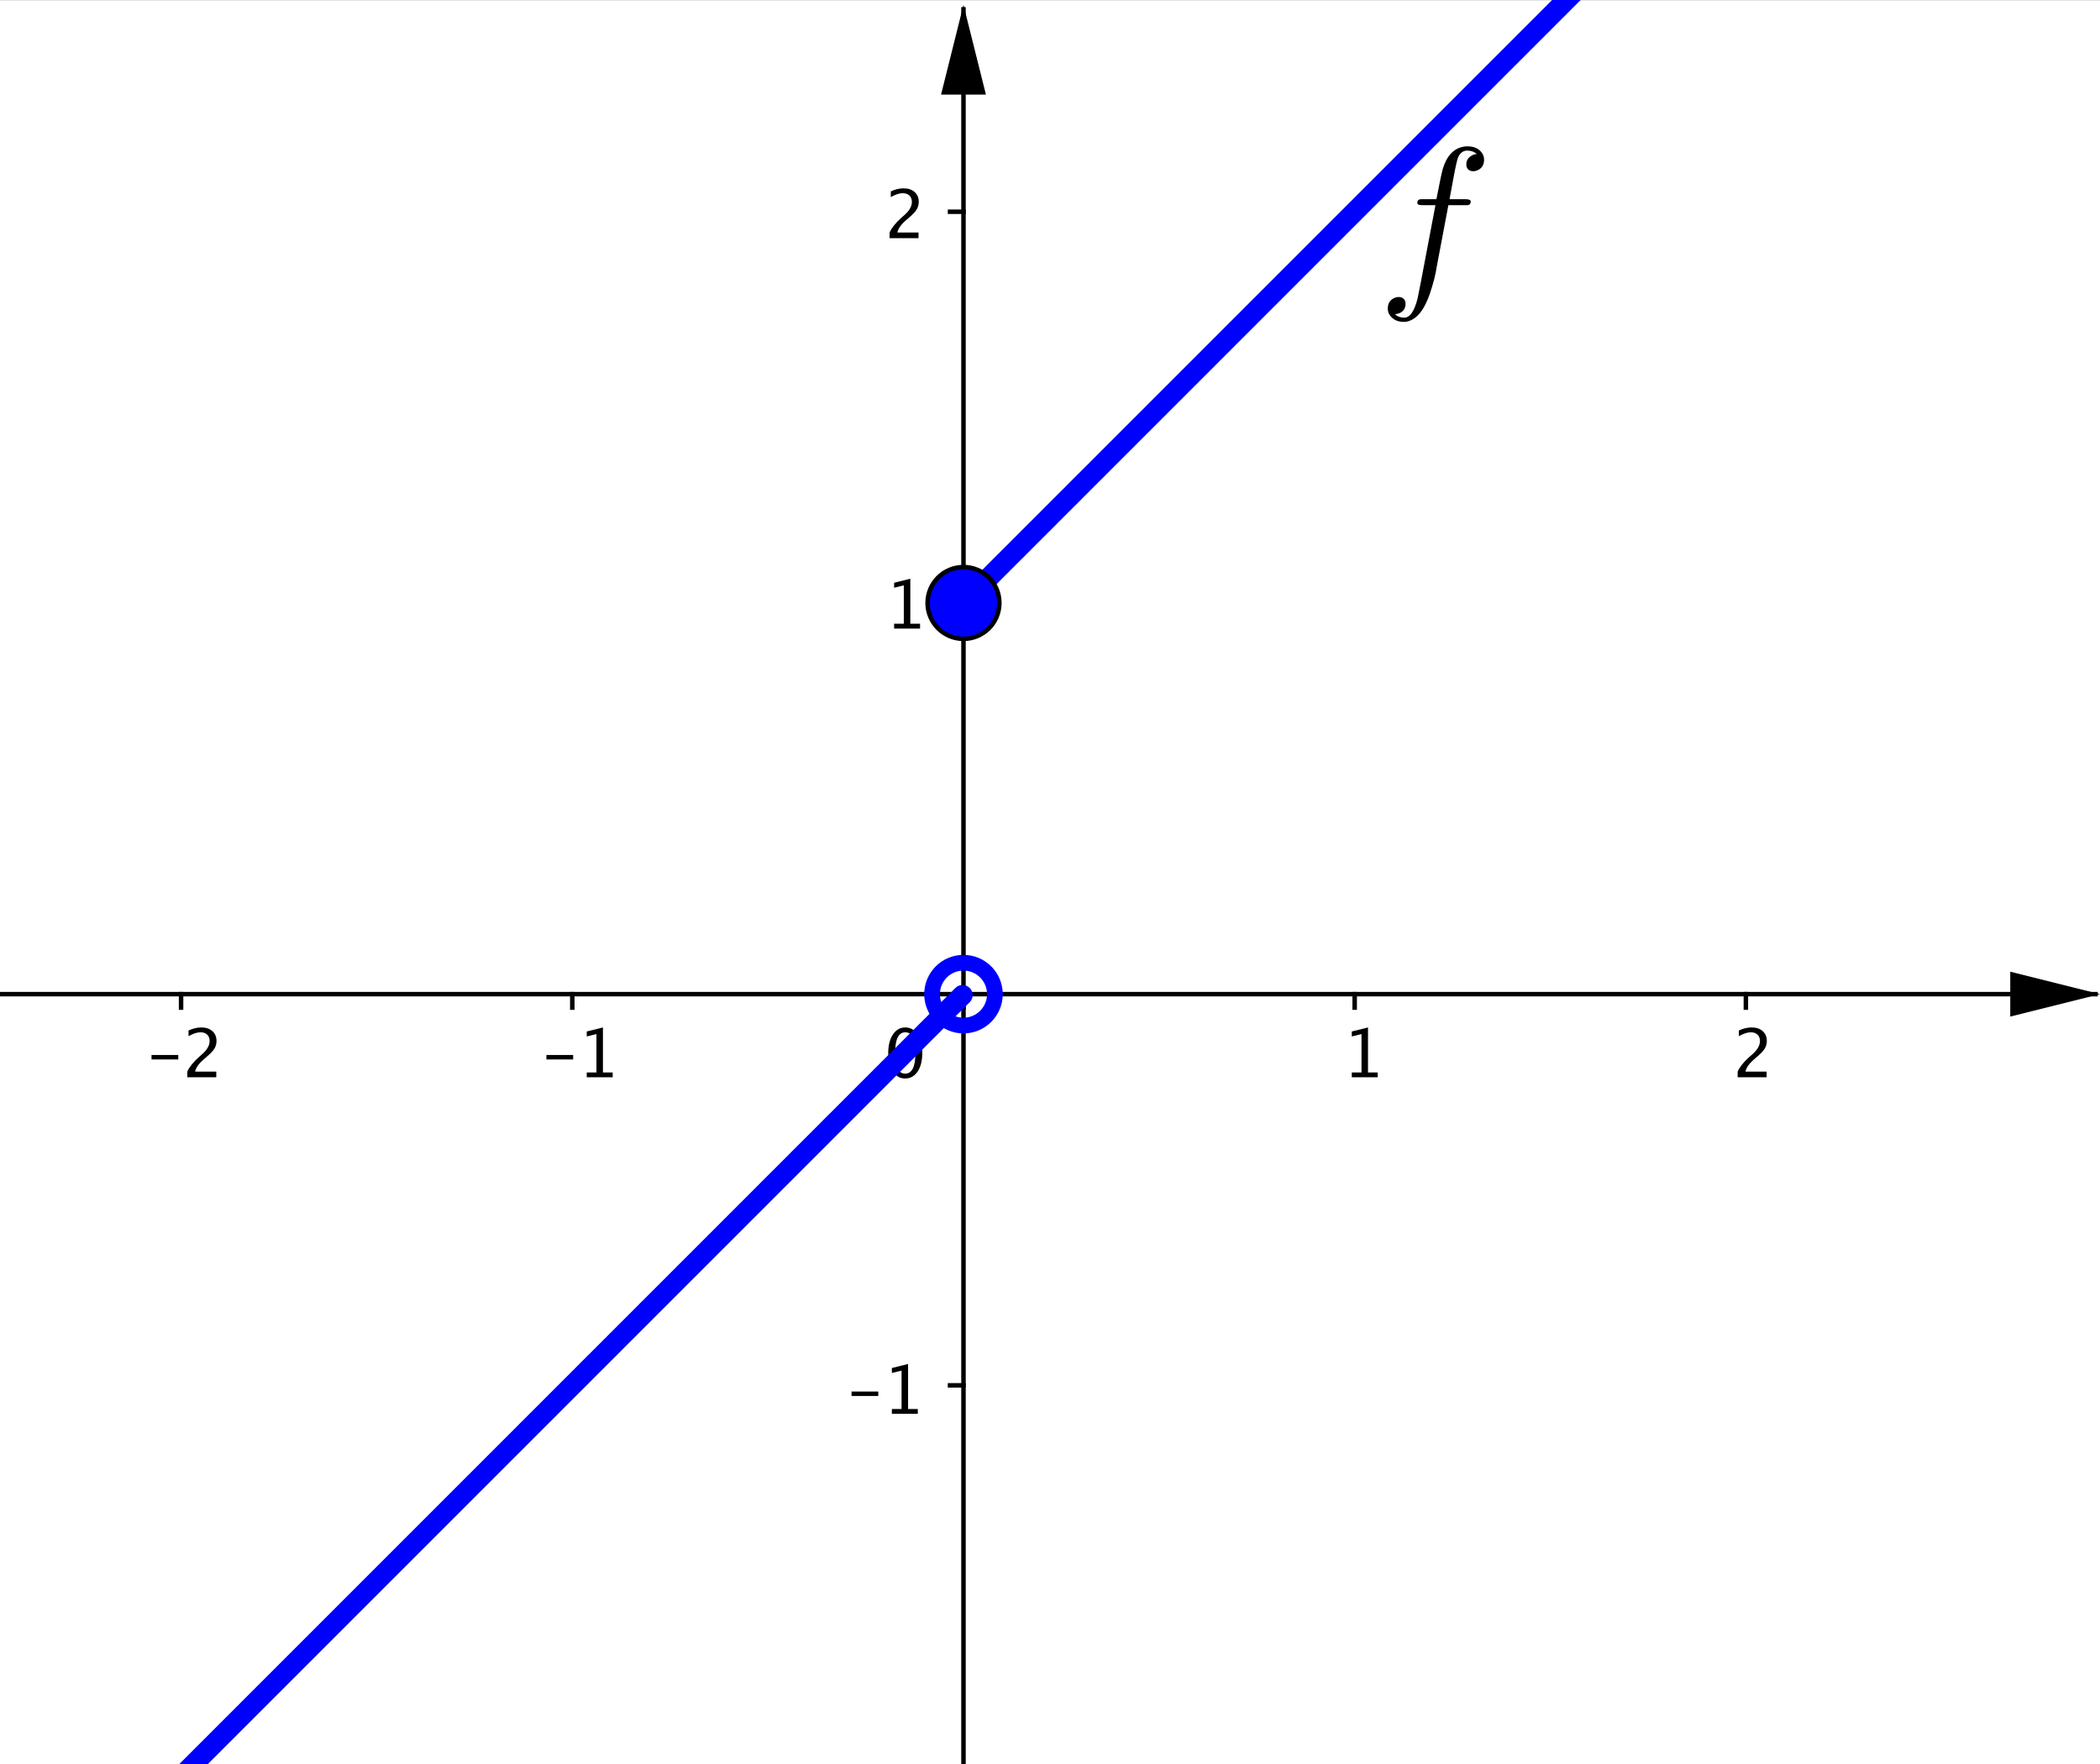 <?xml version="1.0" encoding="ISO-8859-1" standalone="no"?>

<svg 
     version="1.1"
     baseProfile="full"
     xmlns="http://www.w3.org/2000/svg"
     xmlns:xlink="http://www.w3.org/1999/xlink"
     xmlns:ev="http://www.w3.org/2001/xml-events"
     width="26.898cm"
     height="22.597cm"
     viewBox="0 0 468 393"
     >
<rect x="0" y="0" width="468" height="393" fill="#808080" stroke="none"/>
<title>

</title>
<g stroke-linejoin="miter" stroke-dashoffset="0" stroke-dasharray="none" stroke-width="1" stroke-miterlimit="10.000" stroke-linecap="square">
<clipPath id="clip95a39637-e784-4d4c-8c00-71e2ab0d85c9">
  <path d="M 0 0 L 0 394.00 L 469.00 394.00 L 469.00 0 z"/>
</clipPath>
<g clip-path="url(#clip1)">
<g fill-opacity="1" fill-rule="nonzero" stroke="none" fill="#ffffff">
  <path d="M 0 0 L 469.00 0 L 469.00 394.00 L 0 394.00 L 0 0 z"/>
</g> <!-- drawing style -->
</g> <!-- clip1 -->
<clipPath id="clipa327f922-8415-4f13-bc04-f8a3cf74d4e9">
  <path d="M 0 0 L 0 394.00 L 469.00 394.00 L 469.00 0 z"/>
</clipPath>
<g clip-path="url(#clip2)">
<g stroke-linecap="butt" fill="none" stroke-opacity="1" stroke="#000000">
  <path d="M 214.72 2 L 214.72 394.00"/>
</g> <!-- drawing style -->
</g> <!-- clip2 -->
<clipPath id="clip20f60331-9999-4b12-9861-8ff73ef8a448">
  <path d="M 0 0 L 0 394.00 L 469.00 394.00 L 469.00 0 z"/>
</clipPath>
<g clip-path="url(#clip3)">
<g fill-opacity="1" fill-rule="evenodd" stroke="none" fill="#000000">
  <path d="M 214.72 1 L 209.72 21.000 L 219.72 21.000"/>
</g> <!-- drawing style -->
</g> <!-- clip3 -->
<clipPath id="clip52e5a7c8-a2fc-427d-a023-51ffba48cd50">
  <path d="M 0 0 L 0 394.00 L 469.00 394.00 L 469.00 0 z"/>
</clipPath>
<g clip-path="url(#clip4)">
<g stroke-linecap="butt" fill="none" stroke-opacity="1" stroke="#000000">
  <path d="M 0 221.47 L 467.00 221.47"/>
</g> <!-- drawing style -->
</g> <!-- clip4 -->
<clipPath id="clip24924382-062a-4dbf-bb2c-619d17027827">
  <path d="M 0 0 L 0 394.00 L 469.00 394.00 L 469.00 0 z"/>
</clipPath>
<g clip-path="url(#clip5)">
<g fill-opacity="1" fill-rule="evenodd" stroke="none" fill="#000000">
  <path d="M 468.00 221.47 L 448.00 216.47 L 448.00 226.47"/>
</g> <!-- drawing style -->
</g> <!-- clip5 -->
<clipPath id="clipbdadfa94-7e79-469b-834b-5b3874ce79f0">
  <path d="M 0 0 L 0 394.00 L 469.00 394.00 L 469.00 0 z"/>
</clipPath>
<g clip-path="url(#clip6)">
<g fill-opacity="1" fill-rule="nonzero" stroke="none" fill="#000000">
  <path d="M 33.769 236.02 L 33.769 235.03 L 39.731 235.03 L 39.731 236.02 z M 41.745 240.00 L 41.745 238.73 Q 42.375 237.26 44.294 235.52 L 45.122 234.79 Q 46.718 233.34 46.718 231.92 Q 46.718 231.01 46.173 230.49 Q 45.627 229.97 44.675 229.97 Q 43.547 229.97 42.016 230.84 L 42.016 229.57 Q 43.459 228.89 44.880 228.89 Q 46.403 228.89 47.326 229.71 Q 48.249 230.53 48.249 231.88 Q 48.249 232.86 47.784 233.61 Q 47.319 234.37 46.052 235.44 L 45.495 235.92 Q 43.759 237.39 43.488 238.73 L 48.198 238.73 L 48.198 240.00 z"/>
</g> <!-- drawing style -->
</g> <!-- clip6 -->
<clipPath id="clip2cd8d072-e9e6-4f1b-8e53-36e346f6e375">
  <path d="M 0 0 L 0 394.00 L 469.00 394.00 L 469.00 0 z"/>
</clipPath>
<g clip-path="url(#clip7)">
<g stroke-linecap="butt" fill="none" stroke-opacity="1" stroke="#000000">
  <path d="M 40.355 221.47 L 40.355 224.47"/>
</g> <!-- drawing style -->
</g> <!-- clip7 -->
<clipPath id="clipf0693ec5-909c-4840-b87f-41cd1fde0212">
  <path d="M 0 0 L 0 394.00 L 469.00 394.00 L 469.00 0 z"/>
</clipPath>
<g clip-path="url(#clip8)">
<g fill-opacity="1" fill-rule="nonzero" stroke="none" fill="#000000">
  <path d="M 121.77 236.02 L 121.77 235.03 L 127.73 235.03 L 127.73 236.02 z M 130.76 240.00 L 130.76 238.92 L 132.92 238.92 L 132.92 230.36 L 130.76 230.90 L 130.76 229.79 L 134.37 228.89 L 134.37 238.92 L 136.54 238.92 L 136.54 240.00 z"/>
</g> <!-- drawing style -->
</g> <!-- clip8 -->
<clipPath id="clipe3aed00e-2859-42dc-abc4-02ecaf7e7bd0">
  <path d="M 0 0 L 0 394.00 L 469.00 394.00 L 469.00 0 z"/>
</clipPath>
<g clip-path="url(#clip9)">
<g stroke-linecap="butt" fill="none" stroke-opacity="1" stroke="#000000">
  <path d="M 127.54 221.47 L 127.54 224.47"/>
</g> <!-- drawing style -->
</g> <!-- clip9 -->
<clipPath id="clip807d6360-ea38-4daf-b433-08e92a9251cd">
  <path d="M 0 0 L 0 394.00 L 469.00 394.00 L 469.00 0 z"/>
</clipPath>
<g clip-path="url(#clip10)">
<g stroke-linecap="butt" fill="none" stroke-opacity="1" stroke="#000000">
  <path d="M 214.72 221.47 L 214.72 224.47"/>
</g> <!-- drawing style -->
</g> <!-- clip10 -->
<clipPath id="clip12e4ff8a-de19-44b0-ac6f-f676d7bbfc5c">
  <path d="M 0 0 L 0 394.00 L 469.00 394.00 L 469.00 0 z"/>
</clipPath>
<g clip-path="url(#clip11)">
<g fill-opacity="1" fill-rule="nonzero" stroke="none" fill="#000000">
  <path d="M 301.26 240.00 L 301.26 238.92 L 303.42 238.92 L 303.42 230.36 L 301.26 230.90 L 301.26 229.79 L 304.87 228.89 L 304.87 238.92 L 307.04 238.92 L 307.04 240.00 z"/>
</g> <!-- drawing style -->
</g> <!-- clip11 -->
<clipPath id="clip9512a5b5-6b17-42cc-882e-946f9f4144f6">
  <path d="M 0 0 L 0 394.00 L 469.00 394.00 L 469.00 0 z"/>
</clipPath>
<g clip-path="url(#clip12)">
<g stroke-linecap="butt" fill="none" stroke-opacity="1" stroke="#000000">
  <path d="M 301.90 221.47 L 301.90 224.47"/>
</g> <!-- drawing style -->
</g> <!-- clip12 -->
<clipPath id="clip0b595a33-0eb9-43f1-8526-68a9c2431a0e">
  <path d="M 0 0 L 0 394.00 L 469.00 394.00 L 469.00 0 z"/>
</clipPath>
<g clip-path="url(#clip13)">
<g fill-opacity="1" fill-rule="nonzero" stroke="none" fill="#000000">
  <path d="M 387.25 240.00 L 387.25 238.73 Q 387.88 237.26 389.79 235.52 L 390.62 234.79 Q 392.22 233.34 392.22 231.92 Q 392.22 231.01 391.67 230.49 Q 391.13 229.97 390.17 229.97 Q 389.05 229.97 387.52 230.84 L 387.52 229.57 Q 388.96 228.89 390.38 228.89 Q 391.90 228.89 392.83 229.71 Q 393.75 230.53 393.75 231.88 Q 393.75 232.86 393.28 233.61 Q 392.82 234.37 391.55 235.44 L 391.00 235.92 Q 389.26 237.39 388.99 238.73 L 393.70 238.73 L 393.70 240.00 z"/>
</g> <!-- drawing style -->
</g> <!-- clip13 -->
<clipPath id="clip57fbd668-4b7c-42ff-8eff-5566783c2c4c">
  <path d="M 0 0 L 0 394.00 L 469.00 394.00 L 469.00 0 z"/>
</clipPath>
<g clip-path="url(#clip14)">
<g stroke-linecap="butt" fill="none" stroke-opacity="1" stroke="#000000">
  <path d="M 389.08 221.47 L 389.08 224.47"/>
</g> <!-- drawing style -->
</g> <!-- clip14 -->
<clipPath id="clip2f5ac8df-fee2-4685-9bbf-9f2a98c267b1">
  <path d="M 0 0 L 0 394.00 L 469.00 394.00 L 469.00 0 z"/>
</clipPath>
<g clip-path="url(#clip15)">
<g stroke-linecap="butt" fill="none" stroke-opacity="1" stroke="#000000">
  <path d="M 211.72 308.65 L 214.72 308.65"/>
</g> <!-- drawing style -->
</g> <!-- clip15 -->
<clipPath id="clip87d91e23-6751-46fa-9d06-fdf3cd261602">
  <path d="M 0 0 L 0 394.00 L 469.00 394.00 L 469.00 0 z"/>
</clipPath>
<g clip-path="url(#clip16)">
<g stroke-linecap="butt" fill="none" stroke-opacity="1" stroke="#000000">
  <path d="M 211.72 134.29 L 214.72 134.29"/>
</g> <!-- drawing style -->
</g> <!-- clip16 -->
<clipPath id="clip5d6ba162-4ffc-4e13-bbb0-74cee2238d89">
  <path d="M 0 0 L 0 394.00 L 469.00 394.00 L 469.00 0 z"/>
</clipPath>
<g clip-path="url(#clip17)">
<g stroke-linecap="butt" fill="none" stroke-opacity="1" stroke="#000000">
  <path d="M 211.72 47.105 L 214.72 47.105"/>
</g> <!-- drawing style -->
</g> <!-- clip17 -->
<clipPath id="clipf667bcaf-2430-466d-93c3-bedcc707b009">
  <path d="M 0 0 L 0 394.00 L 469.00 394.00 L 469.00 0 z"/>
</clipPath>
<g clip-path="url(#clip18)">
<g fill-opacity="1" fill-rule="nonzero" stroke="none" fill="#000000">
  <path d="M 189.77 311.02 L 189.77 310.03 L 195.73 310.03 L 195.73 311.02 z M 198.76 315.00 L 198.76 313.92 L 200.92 313.92 L 200.92 305.36 L 198.76 305.90 L 198.76 304.79 L 202.37 303.89 L 202.37 313.92 L 204.54 313.92 L 204.54 315.00 z"/>
</g> <!-- drawing style -->
</g> <!-- clip18 -->
<clipPath id="clipa8c74621-d5b8-4d8e-a646-1d2fabcd820d">
  <path d="M 0 0 L 0 394.00 L 469.00 394.00 L 469.00 0 z"/>
</clipPath>
<g clip-path="url(#clip19)">
<g fill-opacity="1" fill-rule="nonzero" stroke="none" fill="#000000">
  <path d="M 199.26 140.00 L 199.26 138.92 L 201.42 138.92 L 201.42 130.36 L 199.26 130.90 L 199.26 129.79 L 202.87 128.89 L 202.87 138.92 L 205.04 138.92 L 205.04 140.00 z"/>
</g> <!-- drawing style -->
</g> <!-- clip19 -->
<clipPath id="clip696404e4-5f3d-4c5a-83bc-e489635c279f">
  <path d="M 0 0 L 0 394.00 L 469.00 394.00 L 469.00 0 z"/>
</clipPath>
<g clip-path="url(#clip20)">
<g fill-opacity="1" fill-rule="nonzero" stroke="none" fill="#000000">
  <path d="M 198.25 53.000 L 198.25 51.733 Q 198.88 50.261 200.79 48.525 L 201.62 47.785 Q 203.22 46.342 203.22 44.921 Q 203.22 44.013 202.67 43.493 Q 202.13 42.973 201.17 42.973 Q 200.05 42.973 198.52 43.845 L 198.52 42.570 Q 199.96 41.889 201.38 41.889 Q 202.90 41.889 203.83 42.709 Q 204.75 43.530 204.75 44.885 Q 204.75 45.859 204.28 46.613 Q 203.82 47.368 202.55 48.444 L 202.00 48.920 Q 200.26 50.393 199.99 51.733 L 204.70 51.733 L 204.70 53.000 z"/>
</g> <!-- drawing style -->
</g> <!-- clip20 -->
<clipPath id="clip826a902b-2b35-4eeb-a496-90b6a4f29810">
  <path d="M 0 0 L 0 394.00 L 469.00 394.00 L 469.00 0 z"/>
</clipPath>
<g clip-path="url(#clip21)">
<g fill-opacity="1" fill-rule="nonzero" stroke="none" fill="#000000">
  <path d="M 201.70 240.27 Q 200.02 240.27 198.99 238.69 Q 197.95 237.11 197.95 234.57 Q 197.95 232.01 199.00 230.45 Q 200.04 228.89 201.75 228.89 Q 203.45 228.89 204.50 230.45 Q 205.54 232.01 205.54 234.55 Q 205.54 237.16 204.50 238.71 Q 203.45 240.27 201.70 240.27 z M 201.72 239.19 Q 204.01 239.19 204.01 234.53 Q 204.01 229.97 201.75 229.97 Q 199.49 229.97 199.49 234.57 Q 199.49 239.19 201.72 239.19 z"/>
</g> <!-- drawing style -->
</g> <!-- clip21 -->
<g id="misc">
</g><!-- misc -->
<g id="layer0">
<clipPath id="clip9645090a-ee90-4ad6-afa9-dee89a0b34d6">
  <path d="M 0 0 L 0 394.00 L 469.00 394.00 L 469.00 0 z"/>
</clipPath>
<g clip-path="url(#clip22)">
<g stroke-linejoin="round" stroke-width="4.5" stroke-linecap="round" fill="none" stroke-opacity="1" stroke="#0000ff">
  <path d="M 36.905 399.28 L 38.582 397.60 L 40.259 395.93 L 41.937 394.25 L 43.614 392.57 L 45.292 390.89 L 46.969 389.22 L 48.647 387.54 L 50.324 385.86 L 52.002 384.18 L 53.679 382.51 L 55.357 380.83 L 57.034 379.15 L 58.712 377.47 L 60.389 375.80 L 62.067 374.12 L 63.744 372.44 L 65.422 370.76 L 67.099 369.09 L 68.777 367.41 L 70.454 365.73 L 72.132 364.05 L 73.809 362.38 L 75.487 360.70 L 77.164 359.02 L 78.841 357.34 L 80.519 355.67 L 82.196 353.99 L 83.874 352.31 L 85.551 350.63 L 87.229 348.96 L 88.906 347.28 L 90.584 345.60 L 92.261 343.92 L 93.939 342.25 L 95.616 340.57 L 97.294 338.89 L 98.971 337.21 L 100.65 335.54 L 102.33 333.86 L 104.00 332.18 L 105.68 330.50 L 107.36 328.83 L 109.04 327.15 L 110.71 325.47 L 112.39 323.79 L 114.07 322.12 L 115.75 320.44 L 117.42 318.76 L 119.10 317.08 L 120.78 315.41 L 122.46 313.73 L 124.13 312.05 L 125.81 310.37 L 127.49 308.70 L 129.17 307.02 L 130.84 305.34 L 132.52 303.66 L 134.20 301.99 L 135.88 300.31 L 137.55 298.63 L 139.23 296.95 L 140.91 295.28 L 142.59 293.60 L 144.26 291.92 L 145.94 290.24 L 147.62 288.57 L 149.30 286.89 L 150.97 285.21 L 152.65 283.53 L 154.33 281.86 L 156.01 280.18 L 157.68 278.50 L 159.36 276.82 L 161.04 275.15 L 162.72 273.47 L 164.39 271.79 L 166.07 270.11 L 167.75 268.44 L 169.43 266.76 L 171.10 265.08 L 172.78 263.40 L 174.46 261.73 L 176.14 260.05 L 177.81 258.37 L 179.49 256.69 L 181.17 255.02 L 182.85 253.34 L 184.52 251.66 L 186.20 249.98 L 187.88 248.31 L 189.56 246.63 L 191.23 244.95 L 192.91 243.27 L 194.59 241.60 L 196.26 239.92 L 197.94 238.24 L 199.62 236.56 L 201.30 234.89 L 202.97 233.21 L 204.65 231.53 L 206.33 229.85 L 208.01 228.18 L 209.68 226.50 L 211.36 224.82 L 213.04 223.14 L 213.88 222.31 L 214.51 221.68 M 214.72 134.29 L 216.70 132.30 L 218.69 130.31 L 220.68 128.33 L 222.66 126.34 L 224.65 124.35 L 226.64 122.37 L 228.62 120.38 L 230.61 118.39 L 232.60 116.41 L 234.58 114.42 L 236.57 112.43 L 238.56 110.45 L 240.54 108.46 L 242.53 106.47 L 244.52 104.49 L 246.50 102.50 L 248.49 100.51 L 250.48 98.528 L 252.46 96.541 L 254.45 94.555 L 256.44 92.568 L 258.42 90.582 L 260.41 88.595 L 262.40 86.608 L 264.38 84.622 L 266.37 82.635 L 268.36 80.649 L 270.34 78.662 L 272.33 76.676 L 274.31 74.689 L 276.30 72.702 L 278.29 70.716 L 280.27 68.729 L 282.26 66.743 L 284.25 64.756 L 286.23 62.769 L 288.22 60.783 L 290.21 58.796 L 292.19 56.810 L 294.18 54.823 L 296.17 52.837 L 298.15 50.850 L 300.14 48.863 L 302.13 46.877 L 304.11 44.890 L 306.10 42.904 L 308.09 40.917 L 310.07 38.930 L 312.06 36.944 L 314.05 34.957 L 316.03 32.971 L 318.02 30.984 L 320.01 28.997 L 321.99 27.011 L 323.98 25.024 L 325.97 23.038 L 327.95 21.051 L 329.94 19.065 L 331.93 17.078 L 333.91 15.091 L 335.90 13.105 L 337.89 11.118 L 339.87 9.132 L 341.86 7.145 L 343.85 5.159 L 345.83 3.172 L 347.82 1.185 L 349.80 -.801 L 351.79 -2.788 L 353.78 -4.774 L 355.76 -6.761"/>
<title>Function f</title>
<desc>f(x) = If(x &lt; 0, x, x + 1)</desc>

</g> <!-- drawing style -->
</g> <!-- clip22 -->
<clipPath id="clipb8b6a738-7dfa-4a92-a785-3063e3f32215">
  <path d="M 0 0 L 0 394.00 L 469.00 394.00 L 469.00 0 z"/>
</clipPath>
<g clip-path="url(#clip23)">
<g stroke-width="3.5" fill="none" stroke-opacity="1" stroke="#0000ff">
  <path d="M 221.72 221.47 C 221.72 225.33 218.58 228.47 214.72 228.47 C 210.85 228.47 207.72 225.33 207.72 221.47 C 207.72 217.60 210.85 214.47 214.72 214.47 C 218.58 214.47 221.72 217.60 221.72 221.47 z"/>
<title>Point A</title>
<desc>A = (0, 0)</desc>

</g> <!-- drawing style -->
</g> <!-- clip23 -->
<clipPath id="clipa7d9a6f9-fdde-44b8-bf19-f90de66bff95">
  <path d="M 0 0 L 0 394.00 L 469.00 394.00 L 469.00 0 z"/>
</clipPath>
<g clip-path="url(#clip24)">
<g fill-opacity="1" fill-rule="nonzero" stroke="none" fill="#0000ff">
  <path d="M 222.72 134.29 C 222.72 138.70 219.14 142.29 214.72 142.29 C 210.30 142.29 206.72 138.70 206.72 134.29 C 206.72 129.87 210.30 126.29 214.72 126.29 C 219.14 126.29 222.72 129.87 222.72 134.29 z"/>
<title>Point B</title>
<desc>B = (0, 1)</desc>

</g> <!-- drawing style -->
</g> <!-- clip24 -->
<clipPath id="clip4e3849a4-0f8f-4a31-bc80-105394007e35">
  <path d="M 0 0 L 0 394.00 L 469.00 394.00 L 469.00 0 z"/>
</clipPath>
<g clip-path="url(#clip25)">
<g stroke-linejoin="round" stroke-linecap="round" fill="none" stroke-opacity="1" stroke="#000000">
  <path d="M 222.72 134.29 C 222.72 138.70 219.14 142.29 214.72 142.29 C 210.30 142.29 206.72 138.70 206.72 134.29 C 206.72 129.87 210.30 126.29 214.72 126.29 C 219.14 126.29 222.72 129.87 222.72 134.29 z"/>
<title>Point B</title>
<desc>B = (0, 1)</desc>

</g> <!-- drawing style -->
</g> <!-- clip25 -->
<g transform="matrix(.43, 0, 0, .43, 307.00, 62.842)">
<clipPath id="clip994c8fc2-ad81-4c1a-bf97-306f053eaca9">
  <path d="M -713.95 -146.14 L -713.95 770.13 L 376.74 770.13 L 376.74 -146.14 z"/>
</clipPath>
<g clip-path="url(#clip26)">
<g fill-opacity="1" fill-rule="nonzero" stroke="none" fill="#000000">
  <path d="M 36.703 -40.000 L 36.703 -40.000 L 30.703 -8.297 Q 29.797 -2.094 27.094 5.906 Q 26.094 8.797 25.094 10.797 Q 21.594 18.203 16.406 20.000 Q 15.094 20.500 13.797 20.500 Q 8.797 20.500 6.406 17.094 Q 5.297 15.594 5.297 13.594 Q 5.297 9.594 8.703 8.094 Q 9.703 7.594 10.797 7.594 Q 13.703 7.594 14.406 10.094 Q 14.500 10.594 14.500 11.094 Q 14.500 14.500 11.500 15.906 Q 10.406 16.406 9 16.500 Q 10.906 18.297 13.797 18.297 Q 18.203 18.297 20.703 8.5 Q 21.203 6.203 21.906 2.5 L 22.500 -.5 L 30.000 -40.000 L 23.406 -40.000 Q 20.906 -40.000 20.703 -40.797 L 20.594 -40.797 L 20.594 -41.203 Q 20.594 -42.906 22.297 -43.094 L 22.297 -43.094 L 23.594 -43.094 L 30.500 -43.094 Q 32.906 -55.594 33.797 -58.797 Q 36.797 -68.797 44.406 -70.297 Q 45.500 -70.500 46.500 -70.500 Q 51.703 -70.500 54.094 -67.094 L 54.094 -67.094 Q 55.203 -65.594 55.203 -63.594 Q 55.203 -59.594 51.797 -58.094 Q 50.797 -57.594 49.703 -57.594 Q 46.797 -57.594 46.094 -60.094 Q 46.000 -60.594 46.000 -61.094 Q 46.000 -64.203 48.797 -65.703 Q 49.906 -66.406 51.406 -66.500 Q 49.500 -68.297 46.500 -68.297 Q 43.406 -68.297 41.797 -64.906 Q 41.094 -63.500 39.406 -54.500 L 37.297 -43.094 L 45.594 -43.094 Q 48.094 -43.094 48.297 -42.000 Q 48.297 -40.203 46.703 -40.000 L 46.594 -40.000 L 45.297 -40.000 L 36.703 -40.000 z"/>
<title>f</title>
<desc>text1 = “f”</desc>

</g> <!-- drawing style -->
</g> <!-- clip26 -->
</g> <!-- transform -->
</g><!-- layer0 -->
</g> <!-- default stroke -->
</svg> <!-- bounding box -->
